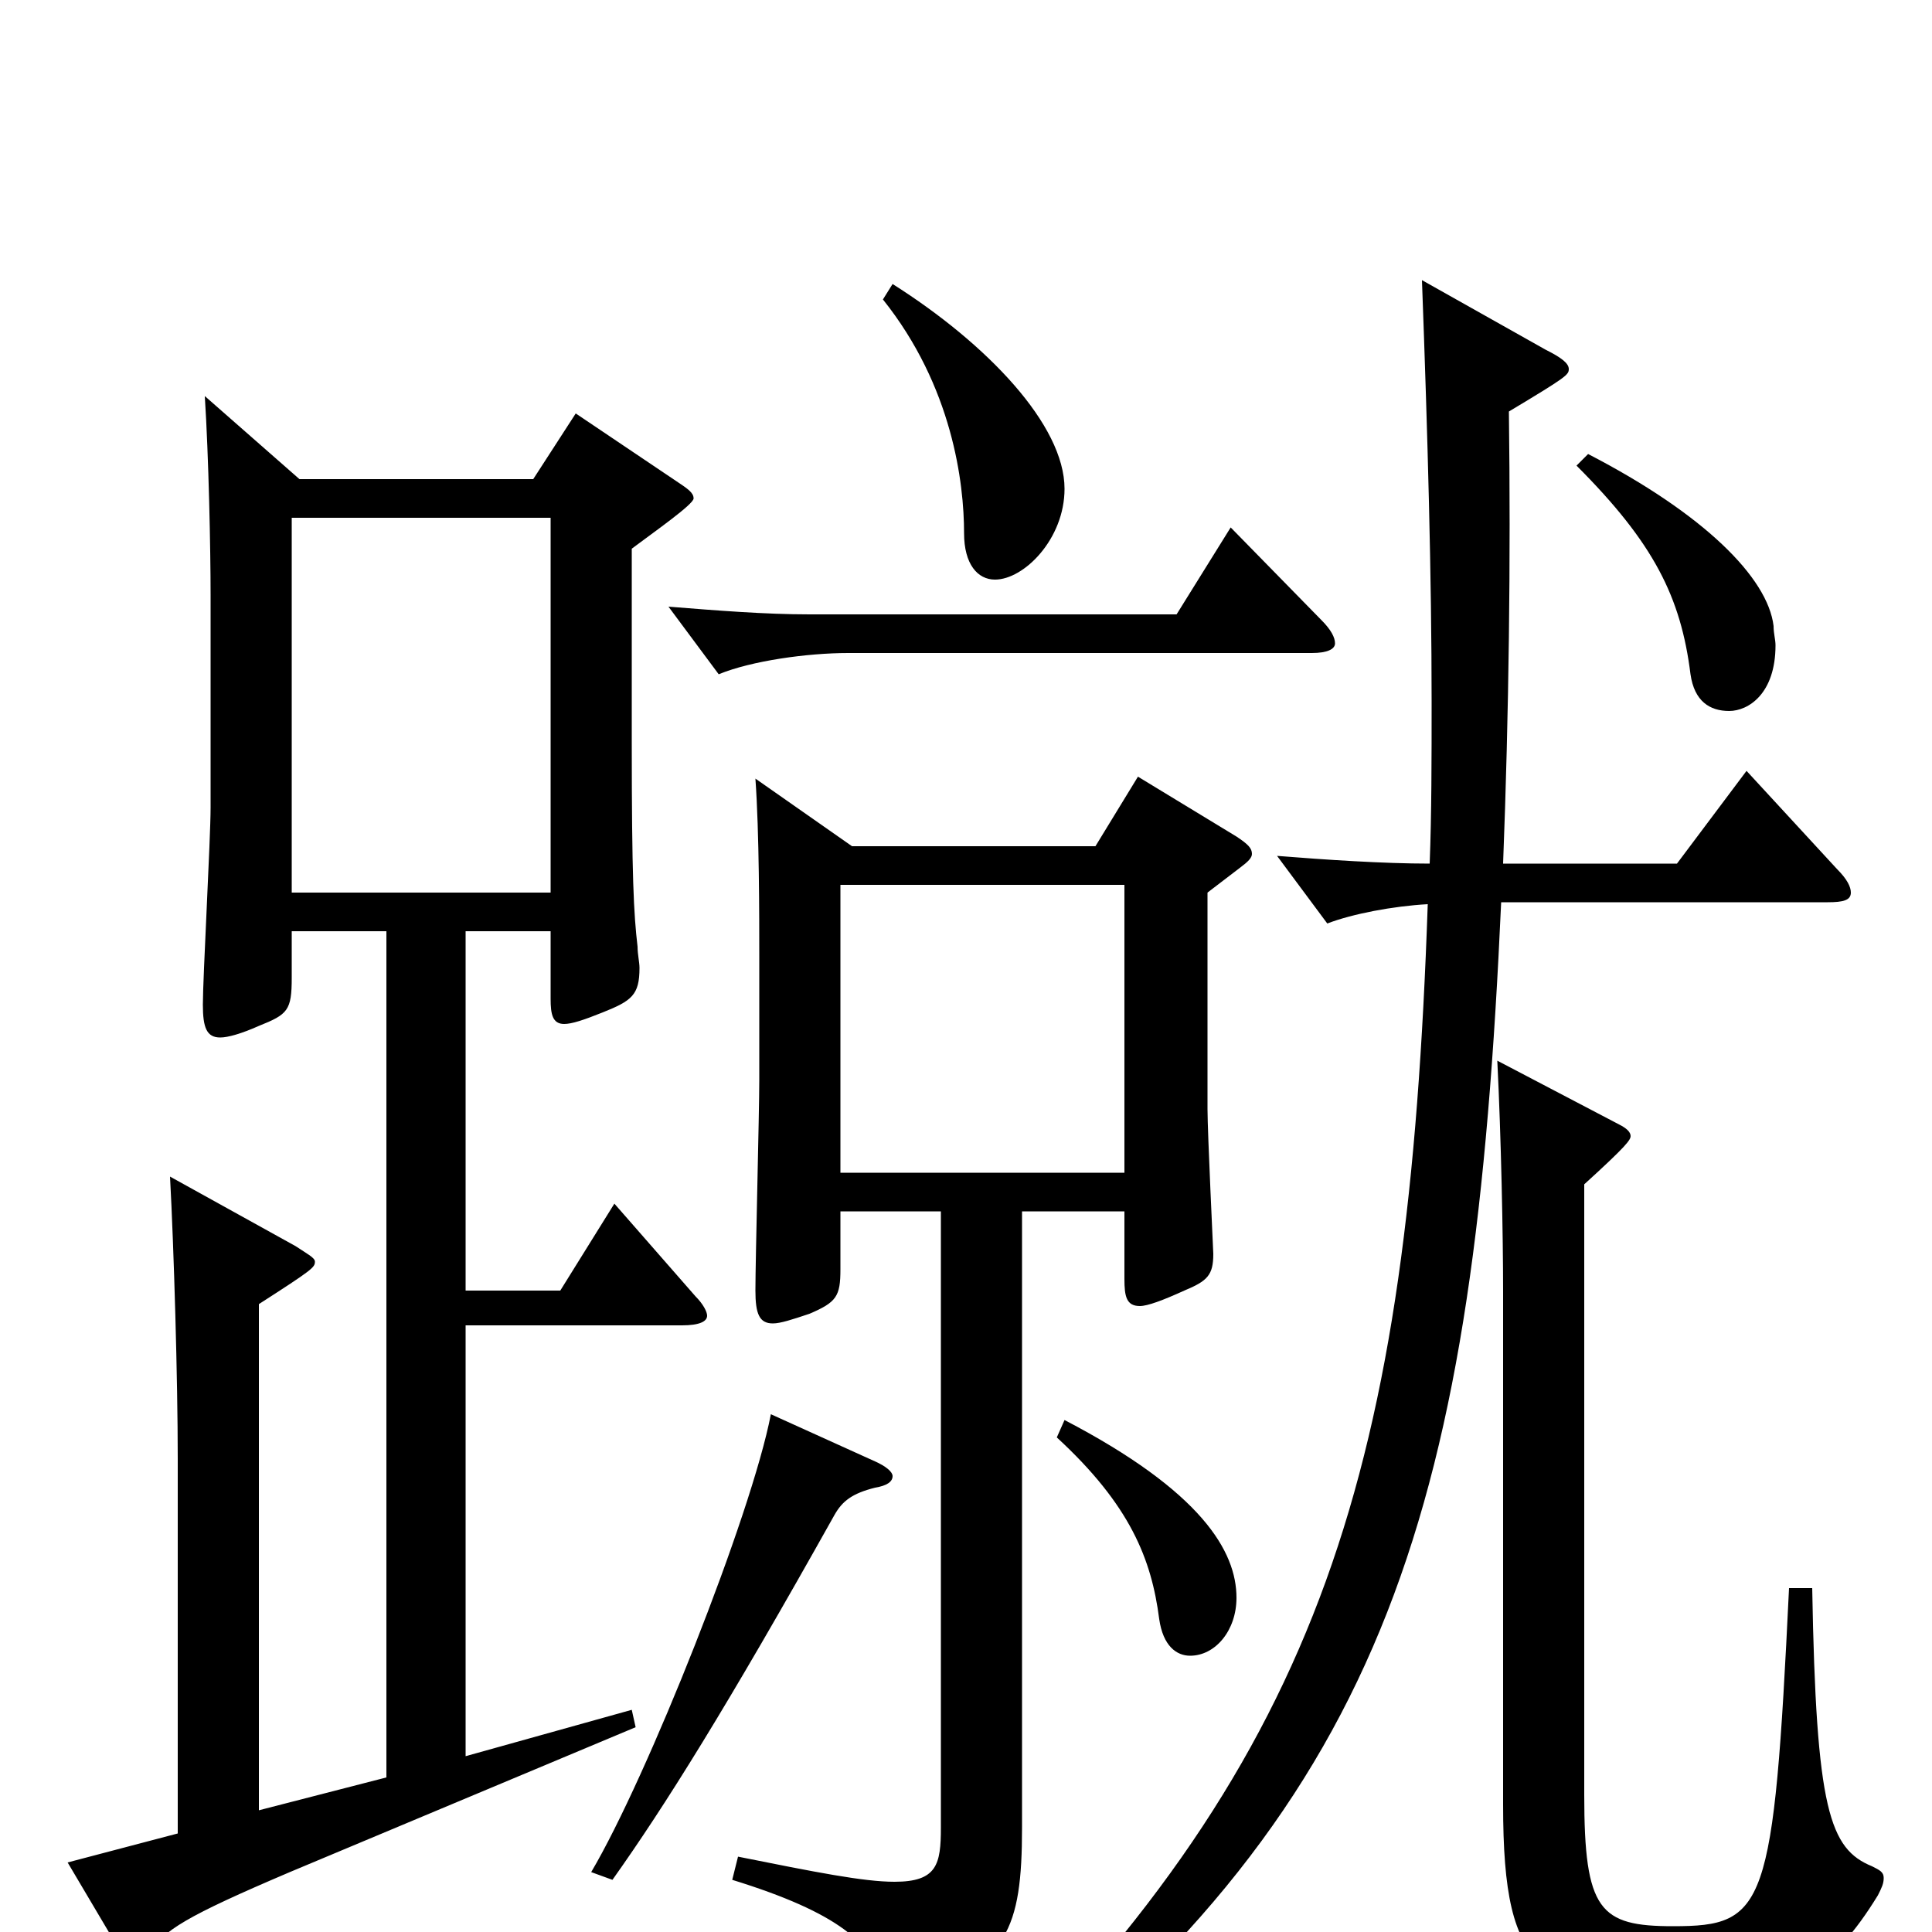 <svg xmlns="http://www.w3.org/2000/svg" viewBox="0 -1000 1000 1000">
	<path fill="#000000" d="M318 -377L290 -332H241V-518H285V-483C285 -475 286 -470 292 -470C296 -470 302 -472 312 -476C327 -482 331 -485 331 -499C331 -502 330 -506 330 -510C328 -527 327 -546 327 -616V-716C339 -725 359 -739 359 -742C359 -745 356 -747 350 -751L298 -786L276 -752H155L106 -795C108 -764 109 -716 109 -692V-582C109 -566 105 -494 105 -480C105 -468 107 -463 114 -463C118 -463 125 -465 134 -469C149 -475 151 -477 151 -494V-518H200V-80L134 -63V-325C162 -343 163 -344 163 -347C163 -349 159 -351 153 -355L88 -391C90 -354 92 -286 92 -245V-51L35 -36L64 13C66 16 68 18 70 18C72 18 74 16 77 11C85 -1 96 -8 150 -31L329 -106L327 -115L241 -91V-314H353C362 -314 366 -316 366 -319C366 -321 364 -325 360 -329ZM151 -538V-732H285V-538ZM589 -598L567 -562H441L391 -597C393 -569 393 -526 393 -504V-441C393 -424 391 -348 391 -332C391 -320 393 -315 400 -315C404 -315 410 -317 419 -320C433 -326 435 -329 435 -343V-373H487V-54C487 -35 485 -26 463 -26C447 -26 422 -31 382 -39L379 -27C434 -10 452 6 458 28C459 33 461 35 465 35C467 35 470 34 474 33C521 16 529 -1 529 -54V-373H582V-338C582 -329 583 -324 590 -324C594 -324 602 -327 613 -332C625 -337 628 -340 628 -351C628 -352 625 -414 625 -426V-538L642 -551C646 -554 648 -556 648 -558C648 -561 646 -563 640 -567ZM435 -393V-542H582V-393ZM457 -845C493 -800 499 -750 499 -724C499 -708 506 -700 515 -700C530 -700 551 -721 551 -747C551 -780 511 -822 462 -853ZM816 -759C856 -719 870 -691 875 -651C877 -637 885 -632 895 -632C905 -632 919 -641 919 -666C919 -669 918 -672 918 -676C915 -701 882 -734 822 -765ZM637 -727L609 -682H419C396 -682 371 -684 346 -686L372 -651C389 -658 418 -662 439 -662H679C687 -662 691 -664 691 -667C691 -670 689 -674 684 -679ZM904 -601L868 -553H778C781 -631 782 -709 781 -787C811 -805 812 -806 812 -809C812 -812 808 -815 800 -819L736 -855C739 -774 741 -701 741 -637C741 -607 741 -579 740 -553C716 -553 686 -555 661 -557L687 -522C700 -527 721 -531 739 -532C729 -241 686 -94 506 84L515 91C721 -71 763 -223 777 -533H946C954 -533 958 -534 958 -538C958 -541 956 -545 951 -550ZM926 -178C918 -12 914 -3 866 -3C828 -3 820 -11 820 -71V-387C842 -407 844 -410 844 -412C844 -414 842 -416 838 -418L775 -451C777 -411 778 -360 778 -332V-66C778 25 798 31 880 31C928 31 948 20 972 -19C974 -23 975 -25 975 -28C975 -31 973 -32 969 -34C947 -43 940 -63 938 -178ZM547 -256C585 -221 596 -193 600 -162C602 -148 609 -143 616 -143C629 -143 640 -156 640 -173C640 -197 622 -228 551 -265ZM399 -268C389 -216 335 -80 306 -31L317 -27C344 -65 376 -116 432 -216C436 -223 441 -227 453 -230C459 -231 462 -233 462 -236C462 -238 459 -241 452 -244Z"/>
</svg>